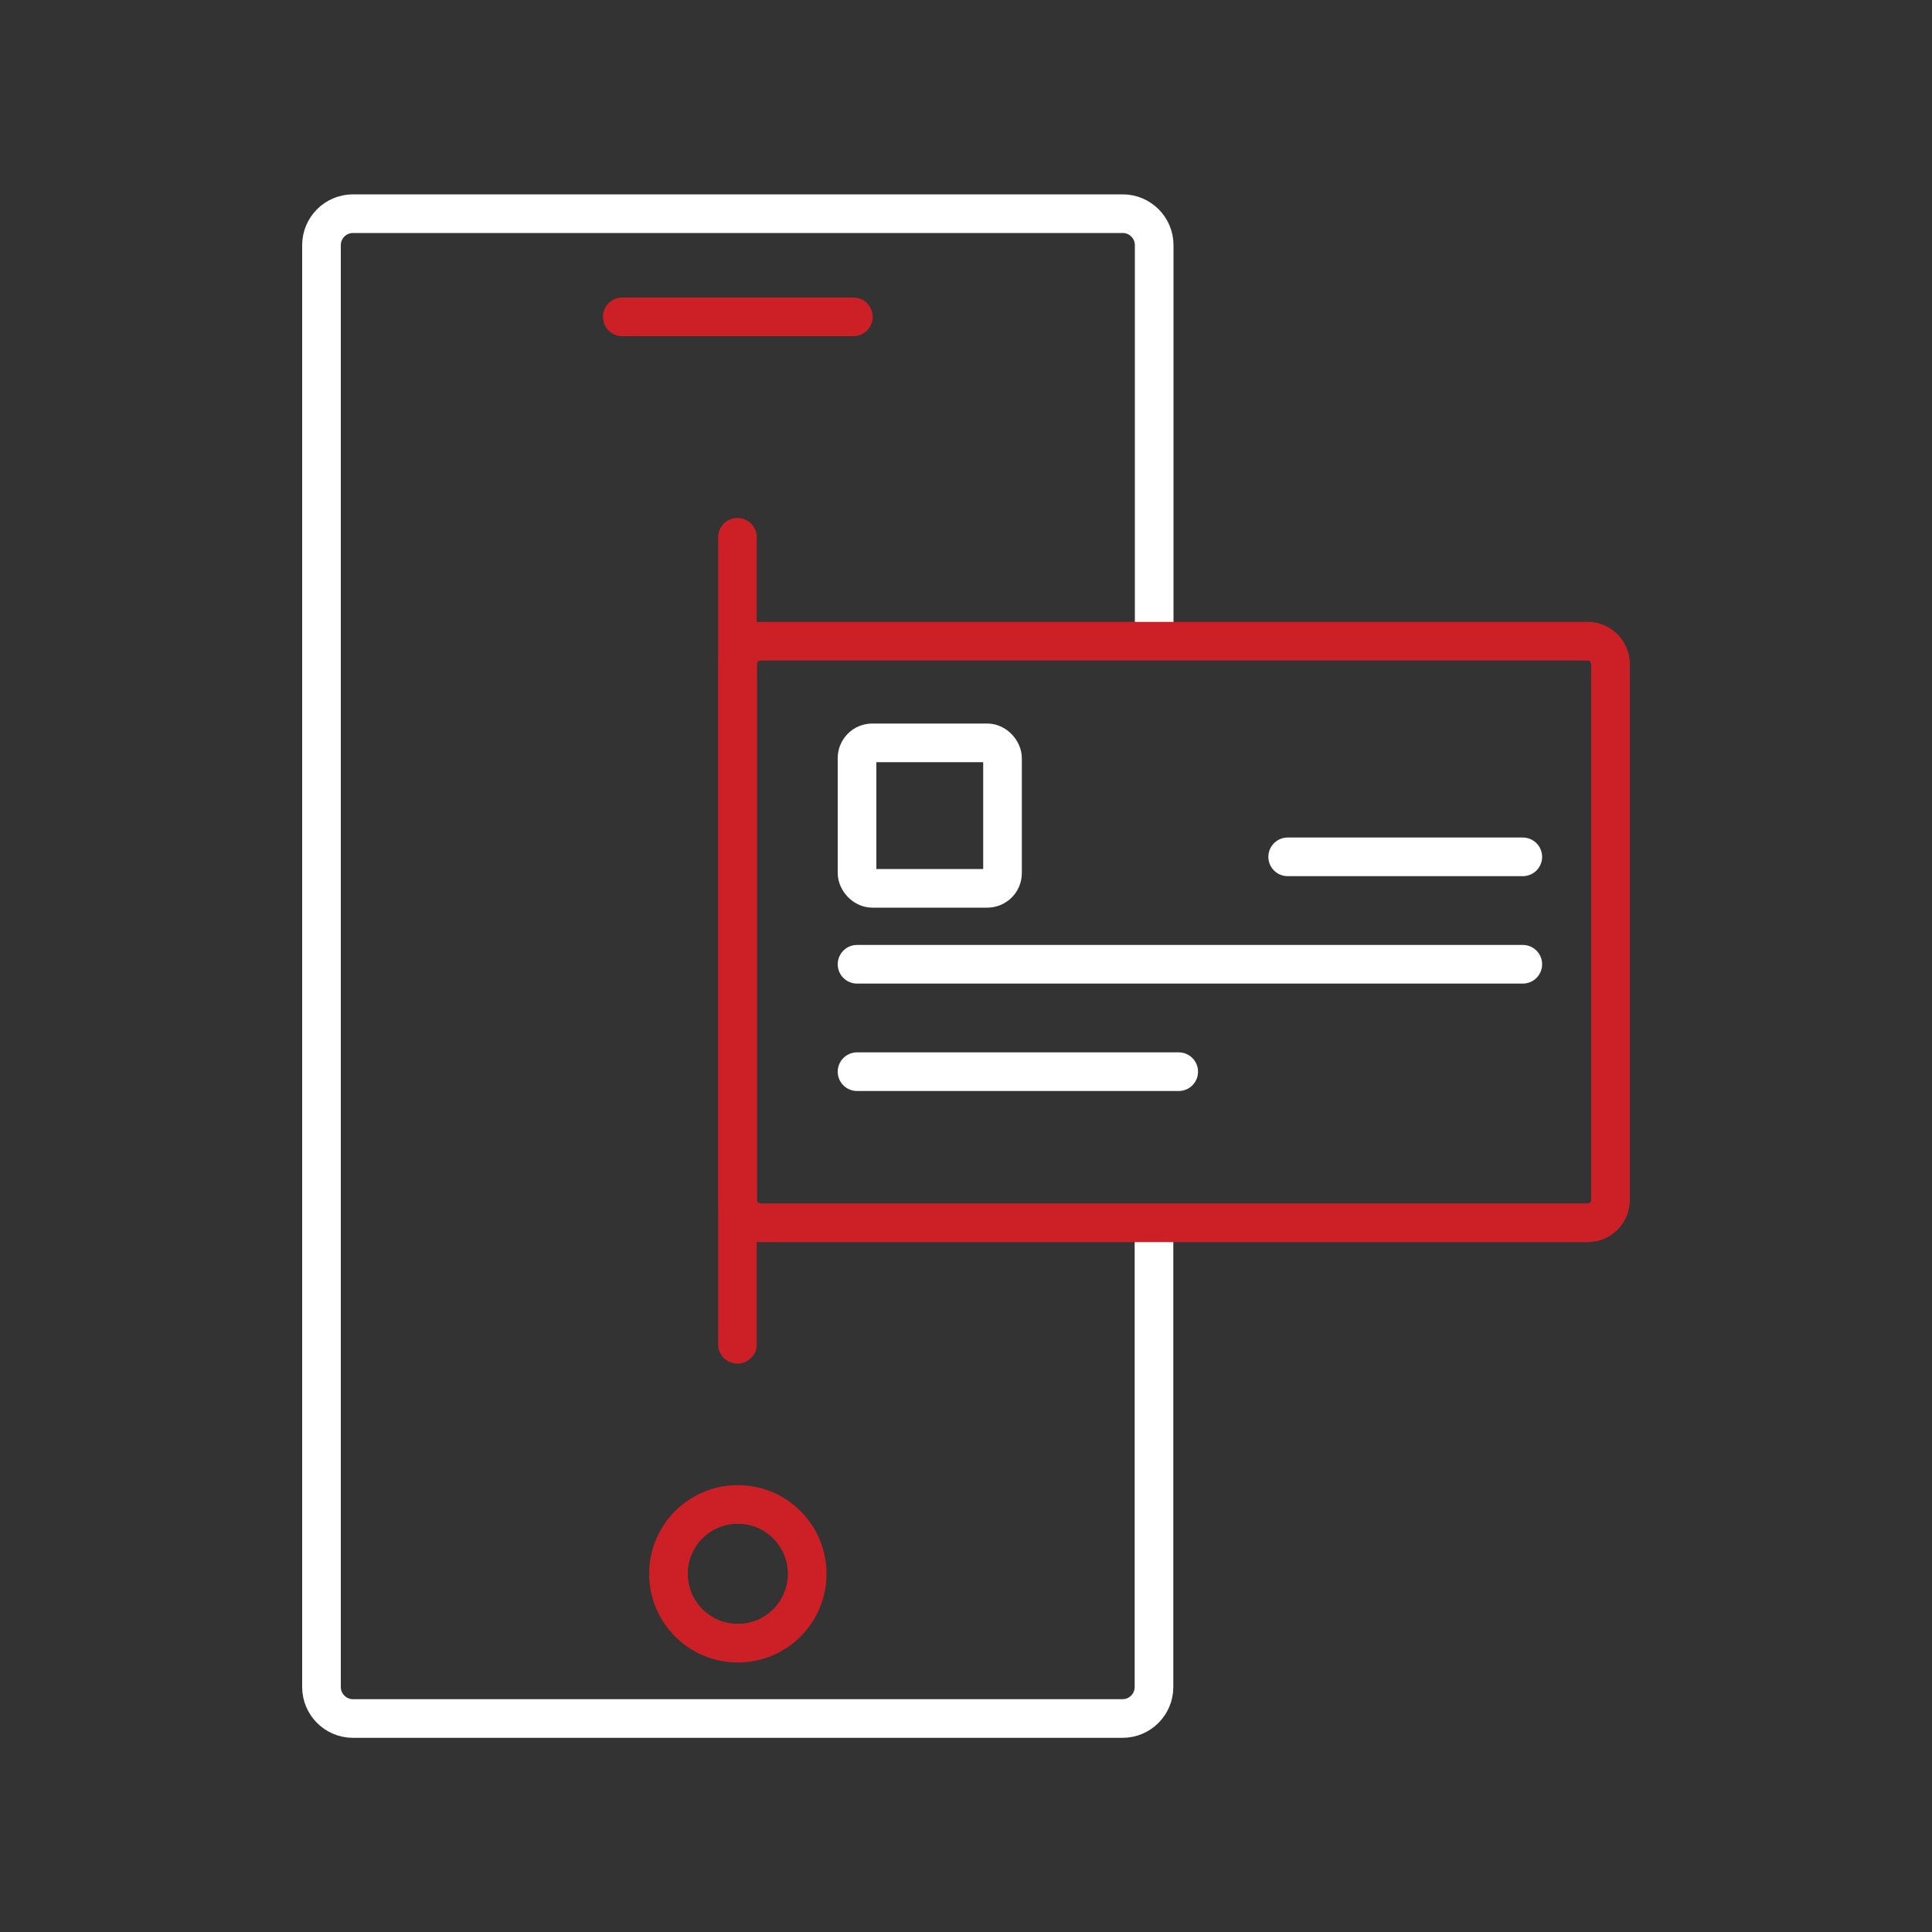 <?xml version="1.0" encoding="UTF-8"?>
<svg id="Icons" xmlns="http://www.w3.org/2000/svg" viewBox="0 0 100 100">
  <rect x="0" y="0" width="100" height="100" fill="#333333" stroke="none"/>
  <defs>
    <style>
      .cls-1 {
        stroke: #cd2026;
      }

      .cls-1, .cls-2 {
        fill: none;
        stroke-linecap: round;
        stroke-linejoin: round;
        stroke-width: 2px;
      }

      .cls-2 {
        stroke: #fff;
      }
    </style>
  </defs>
  <circle class="cls-1" cx="38.19" cy="81.46" r="3.59"/>
  <line class="cls-1" x1="32.21" y1="16.4" x2="44.17" y2="16.4"/>
  <path class="cls-2" d="M59.74,33.15V12.69c0-.9-.73-1.63-1.63-1.63H18.27c-.9,0-1.63.73-1.63,1.63v74.63c0,.9.73,1.63,1.63,1.63h39.83c.9,0,1.63-.73,1.63-1.63v-23.81"/>
  <path class="cls-1" d="M39.36,33.19h42.82c.65,0,1.18.53,1.18,1.18v27.74c0,.65-.53,1.18-1.18,1.18h-42.82c-.65,0-1.18-.53-1.18-1.18v-27.74c0-.65.53-1.18,1.18-1.18Z"/>
  <rect class="cls-2" x="44.36" y="38.45" width="7.53" height="7.53" rx=".79" ry=".79"/>
  <line class="cls-2" x1="44.36" y1="49.91" x2="78.82" y2="49.91"/>
  <line class="cls-2" x1="66.65" y1="44.35" x2="78.82" y2="44.35"/>
  <line class="cls-2" x1="44.36" y1="55.47" x2="61.01" y2="55.47"/>
  <line class="cls-1" x1="38.17" y1="27.81" x2="38.17" y2="69.58"/>
</svg>